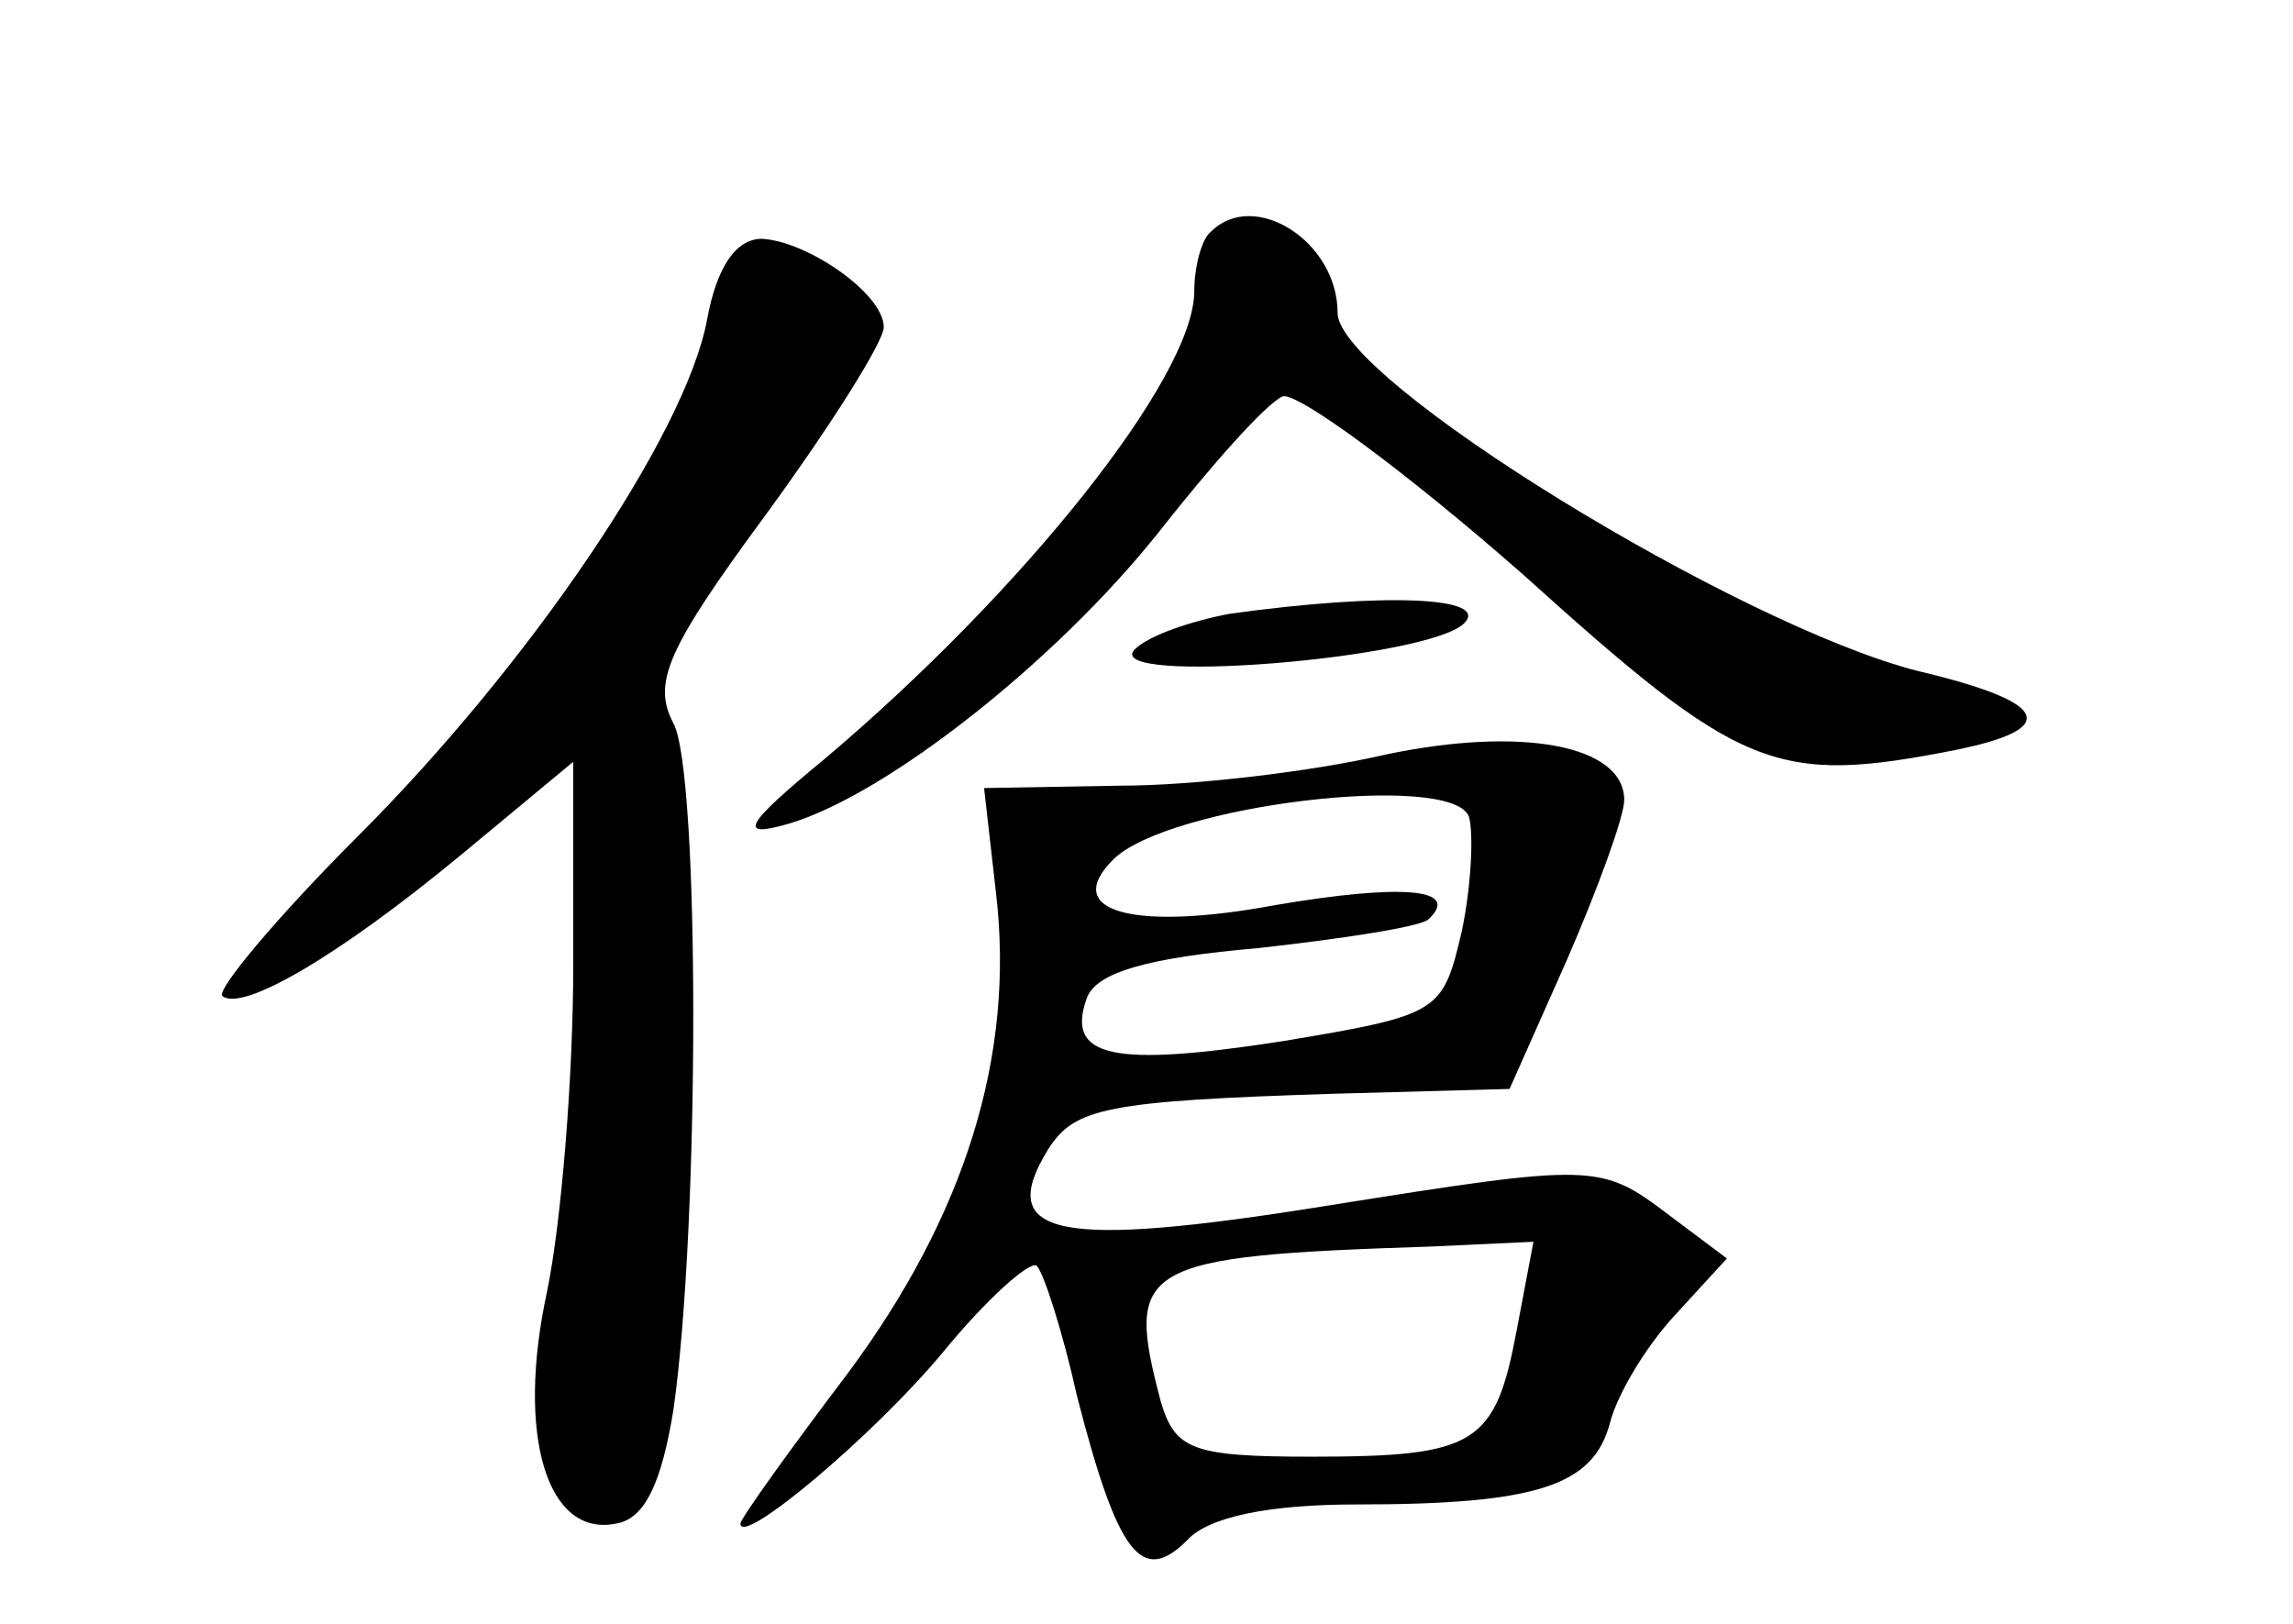 <?xml version="1.0" standalone="no"?>
<!DOCTYPE svg PUBLIC "-//W3C//DTD SVG 20010904//EN"
 "http://www.w3.org/TR/2001/REC-SVG-20010904/DTD/svg10.dtd">
<svg version="1.0" xmlns="http://www.w3.org/2000/svg"
 width="96pt" height="68pt" viewBox="0 0 96 68"
 preserveAspectRatio="xMidYMid meet">
<g transform="translate(0,68) scale(0.1,-0.1)"
fill="#000000" stroke="none">
<path d="M507 583 c-4 -3 -7 -15 -7 -25 0 -36 -72 -126 -155 -196 -34 -28 -36
-33 -15 -27 41 12 112 68 155 122 22 28 45 54 52 57 6 2 51 -31 100 -74 92
-83 106 -89 182 -74 44 9 39 20 -16 33 -75 19 -243 122 -243 150 0 30 -35 52
-53 34z"/>
<path d="M296 546 c-9 -48 -74 -144 -146 -216 -34 -34 -59 -64 -57 -67 8 -7
48 16 100 59 l47 39 0 -85 c0 -47 -5 -108 -11 -137 -13 -60 0 -103 29 -97 12
2 19 17 24 48 11 78 11 266 0 287 -9 17 -3 31 39 88 27 37 49 72 49 78 0 14
-32 36 -51 37 -11 0 -19 -12 -23 -34z"/>
<path d="M515 423 c-16 -3 -34 -9 -40 -15 -14 -15 123 -4 138 11 11 11 -33 13
-98 4z"/>
<path d="M580 364 c-30 -7 -80 -13 -111 -13 l-57 -1 5 -44 c8 -68 -13 -135
-62 -201 -25 -33 -45 -61 -45 -63 0 -10 56 37 85 72 18 22 36 38 39 36 3 -3
11 -28 17 -55 17 -66 27 -79 46 -60 9 10 35 15 71 15 76 0 99 8 106 34 3 12
15 32 27 45 l22 24 -24 18 c-29 22 -31 22 -144 4 -112 -18 -139 -13 -116 24
11 17 24 20 120 23 l73 2 24 54 c13 30 24 60 24 67 0 23 -43 31 -100 19z m35
-26 c2 -7 1 -29 -3 -48 -8 -34 -9 -35 -75 -46 -71 -11 -91 -7 -82 18 4 11 26
17 72 21 36 4 68 9 71 12 14 13 -11 15 -64 6 -59 -11 -90 -3 -68 19 23 23 142
37 149 18z m20 -215 c-9 -48 -17 -53 -86 -53 -50 0 -57 3 -63 23 -15 57 -10
61 113 65 l43 2 -7 -37z"/>
</g>
</svg>
